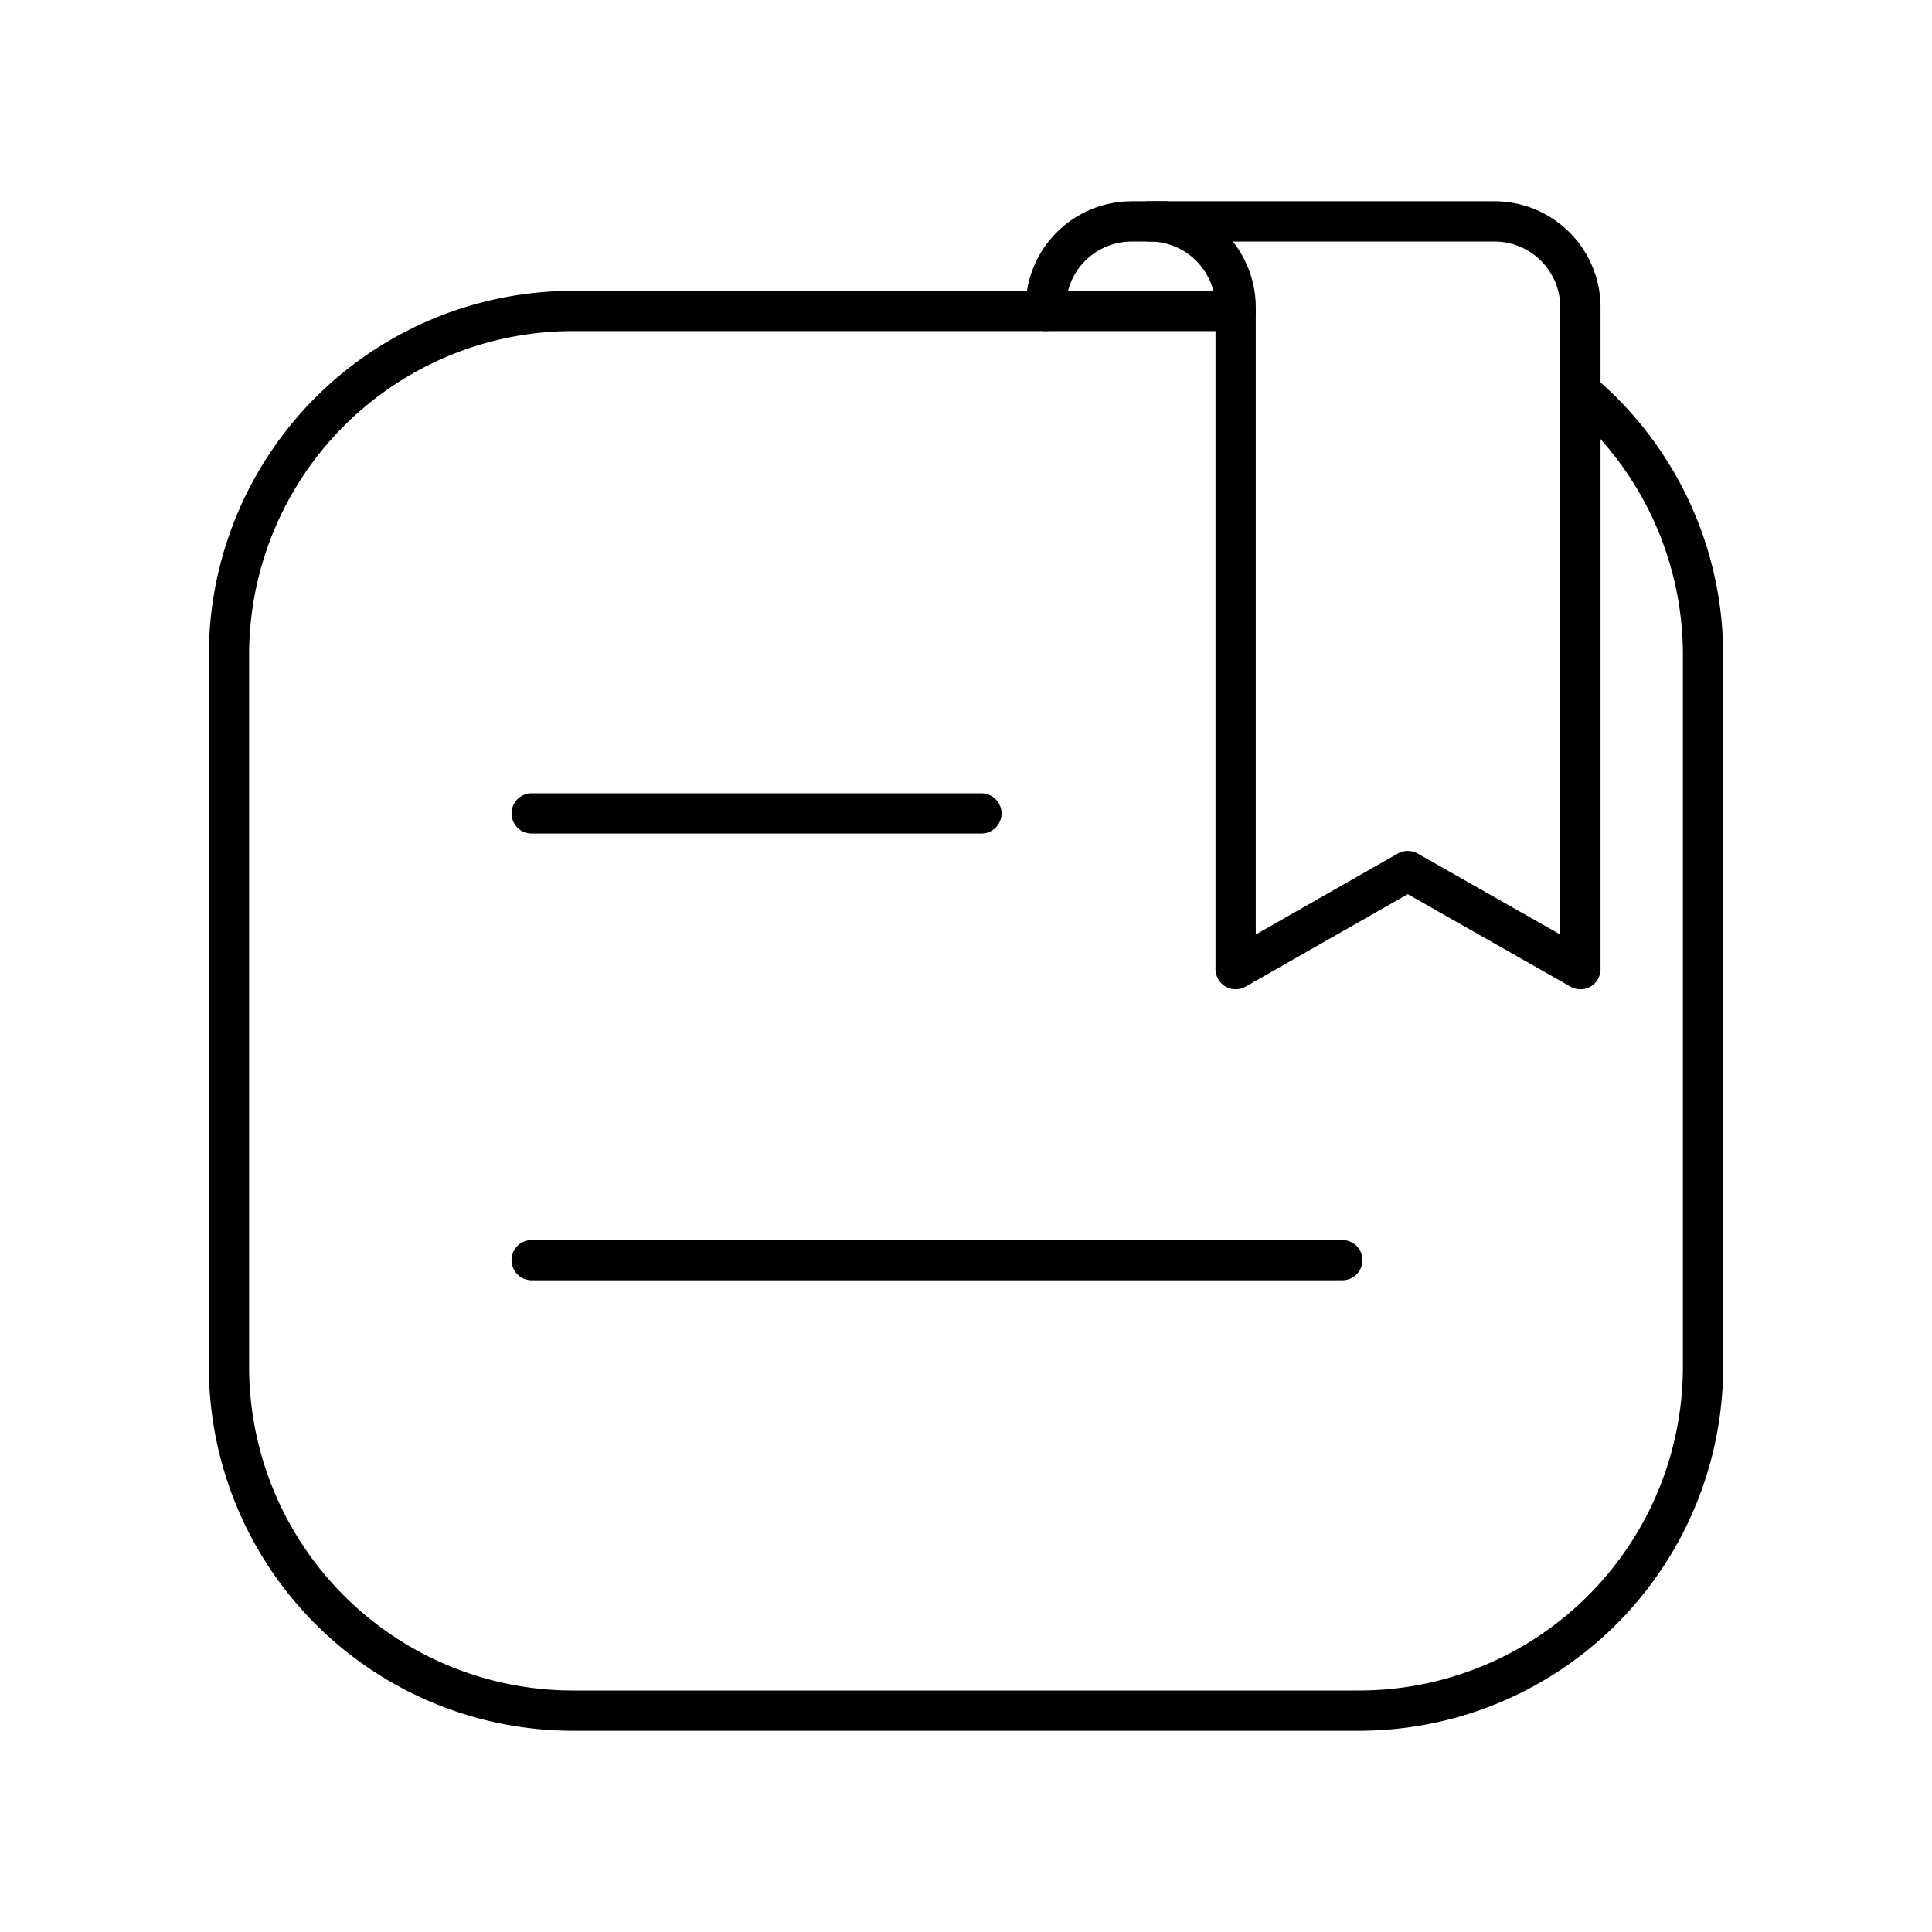 <svg height="48" viewBox="0 0 48 48" width="48" xmlns="http://www.w3.org/2000/svg">
    <rect fill="none" height="48" width="48" />
    <path d="M39.268 9.734a8.54 8.54 0 0 1 3.043 6.556v17.645a8.546 8.546 0 0 1-8.566 8.565h-19.49a8.546 8.546 0 0 1-8.566-8.565V16.29a8.546 8.546 0 0 1 8.566-8.564H30.7M13.209 20.209h11.174M13.209 31.308h20.14" fill="none" stroke="currentColor" stroke-linecap="round"
        stroke-linejoin="round"
        stroke-width="1" />
    <g fill="none" stroke="currentColor" stroke-linecap="round" stroke-linejoin="round"
        stroke-width="1">
        <path d="M25.982 7.725V7.64c0-1.186.955-2.14 2.142-2.14h.832" />
        <path
            d="M28.559 5.5h8.564c1.186 0 2.142.955 2.142 2.141v16.437l-4.29-2.437l-4.276 2.437V7.64a2.137 2.137 0 0 0-2.141-2.14" />
    </g>
</svg>